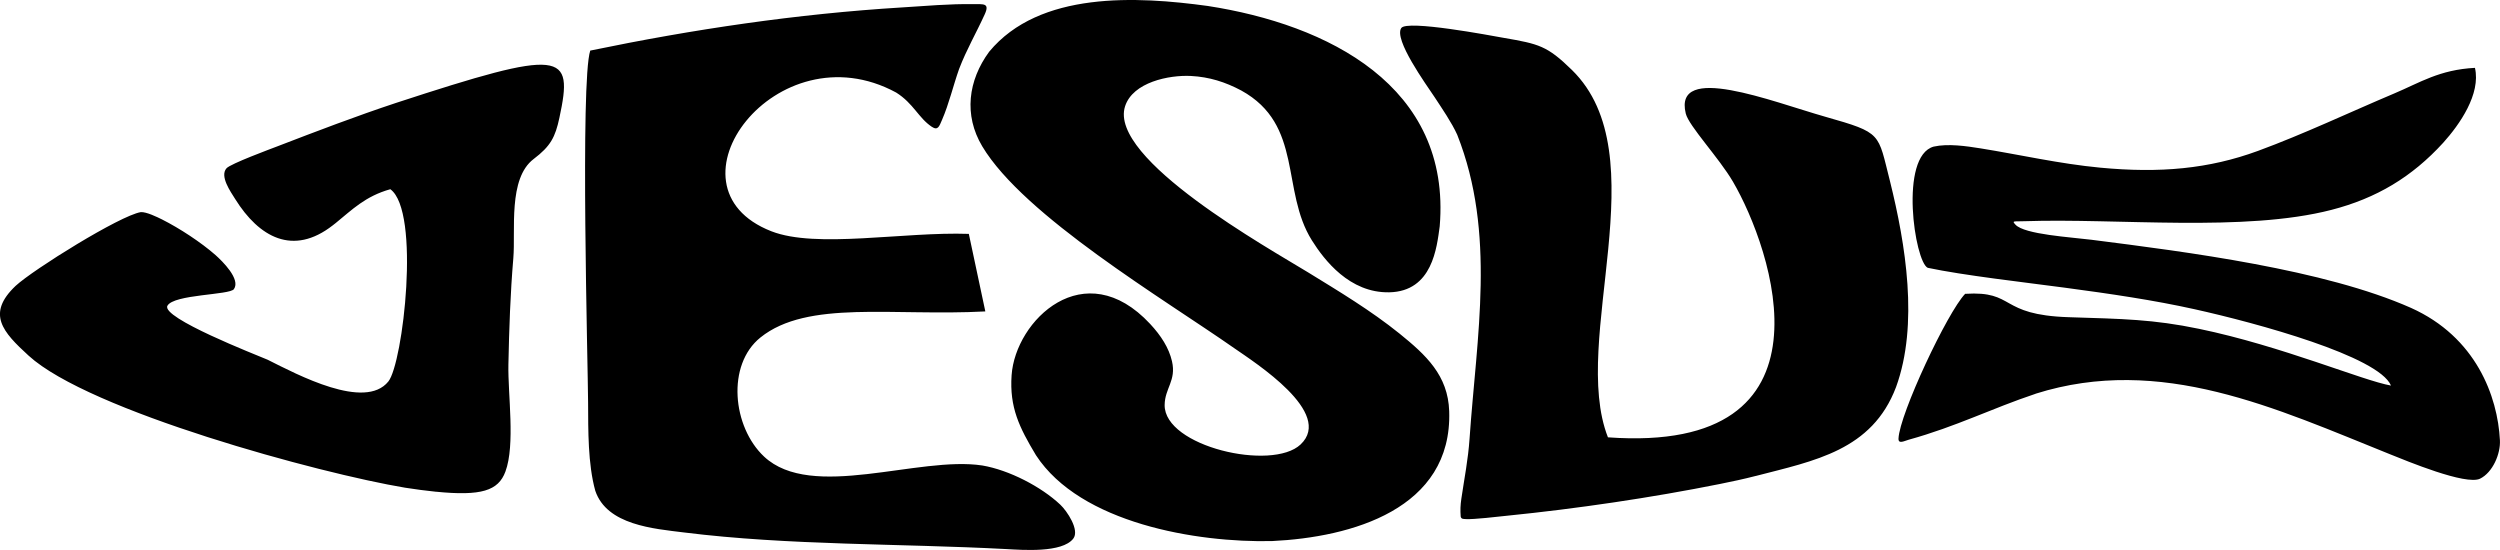 <?xml version="1.0" encoding="UTF-8"?>
<!DOCTYPE svg PUBLIC "-//W3C//DTD SVG 1.1//EN" "http://www.w3.org/Graphics/SVG/1.1/DTD/svg11.dtd">
<!-- Creator: CorelDRAW -->
<svg xmlns="http://www.w3.org/2000/svg" xml:space="preserve" width="27.236mm" height="5.992mm" version="1.1" style="shape-rendering:geometricPrecision; text-rendering:geometricPrecision; image-rendering:optimizeQuality; fill-rule:evenodd; clip-rule:evenodd"
viewBox="0 0 1299.92 285.99"
 xmlns:xlink="http://www.w3.org/1999/xlink"
 xmlns:xodm="http://www.corel.com/coreldraw/odm/2003">
 <defs>
  <style type="text/css">
   <![CDATA[
    .fil0 {fill:black}
   ]]>
  </style>
 </defs>
 <g id="Camada_x0020_1">
  <path id="Jesus.cdr" class="fil0" d="M510.77 242.04c-33.16,-5.1 -88.72,18.59 -113.5,-4.65 -16.4,-15.39 -19.61,-47.65 -1.86,-61.91 24.53,-19.7 68.91,-10.97 116.93,-13.55l-8.58 -40.32c-33.94,-1.19 -79.31,7.78 -102.68,-1.36 -59.17,-23.13 2.69,-105.87 64.9,-72.13 9.04,5.69 11.58,13.17 18.52,17.8 3.23,2.15 3.88,-0.26 5.35,-3.64 3.57,-8.19 5.82,-17.87 8.85,-26.41 3.93,-10.27 8.93,-18.72 13.37,-28.51 2.7,-5.95 -0.9,-5.13 -5.9,-5.21 -12.29,-0.2 -24.89,0.94 -37.18,1.71 -54.6,3.34 -108.54,11.35 -162.08,22.44 -5.25,15.93 -1.2,163.95 -1.12,183.02 0.07,14.46 -0.12,31.93 3.74,45.87 6.05,17.85 30.33,19.7 46.21,21.68 54.31,6.78 112.34,5.7 167.37,8.62 8.71,0.48 29.09,2.07 34.94,-5.39 3.48,-4.44 -3.23,-14.39 -6.72,-17.68 -9.96,-9.38 -26.61,-18.01 -40.57,-20.39zm130.87 -61.08c11.1,7.73 52.03,33.73 34.63,50.15 -14.87,14.03 -70.9,1.05 -70.69,-20.5 0.09,-8.8 6.14,-12.65 3.82,-22.76 -1.6,-6.96 -5.73,-13.36 -11.34,-19.39 -34.24,-36.82 -70.11,-1.83 -72.06,26.64 -1.15,16.73 3.98,27.12 12.67,41.6 23.08,35.37 83.56,45.55 122.75,44.64 41.15,-1.95 93.78,-16.53 92.12,-67.51 -0.61,-18.66 -12.01,-29.19 -25.88,-40.41 -14.79,-11.91 -31.3,-21.84 -47.46,-31.77 -19.93,-12.24 -104.1,-59.05 -95.19,-86.42 4.07,-12.49 22.83,-16.32 34.29,-15.73 9.47,0.5 17.77,3.11 26.11,7.55 32.4,17.85 20.52,52.08 36.73,77.93 6.37,10.16 19.6,27.42 40.22,27.01 22.58,-0.45 24.73,-23.49 26.24,-34.28 6.15,-73.11 -58.43,-105.01 -120.59,-114.61 -36.75,-5.04 -87.49,-7.85 -113.68,23.8 -10.95,14.92 -13.29,32.93 -3.62,49.14 21.6,36.2 94.78,79.62 130.93,104.92zm416.82 23.76c65.1,-20.54 125.03,7.68 184.26,31.47 8.47,3.39 39.48,16.34 46.86,12.7 6.59,-3.25 10.67,-12.92 10.31,-19.95 -1.17,-22.91 -12.47,-53.68 -46.2,-68.83 -45.09,-20 -116.49,-29.12 -166.19,-35.44 -10.5,-1.34 -34.82,-2.73 -39.51,-7.85 -2,-2.19 -1.02,-1.58 4.77,-1.8 48.32,-1.65 114.17,5.81 159.52,-5.89 23.4,-6.04 41.81,-17.04 58.12,-34.9 8.57,-9.51 19.63,-25.35 16.51,-38.95 -18.45,0.95 -28.59,7.67 -41.94,13.3 -22.9,9.66 -47.04,21.12 -70.89,29.88 -25.53,9.37 -50.96,11.66 -81.99,8.72 -21.24,-2.01 -41.66,-6.72 -62.29,-10.04 -7.44,-1.18 -16.83,-2.58 -24.36,-0.91 -18.04,5.04 -9.85,59.87 -3.08,63.02 18.49,3.93 50,7.5 71.07,10.31 24.08,3.22 46.52,6.52 67.67,11.22 32.7,7.26 95.68,24.47 102.15,39.7 -14.54,-2.52 -56.66,-20.54 -99.74,-29.49 -24.01,-4.99 -39.79,-5.17 -67.79,-6.06 -36.8,-1.16 -27.49,-13.82 -53.9,-12.15 -9.23,9.55 -34.12,62.56 -34.66,75.25 -0.13,3.05 3.02,1.25 5.28,0.62 24.84,-6.88 42.86,-16.16 66.04,-23.91zm-831.76 50.96c23.52,2.34 32.4,-0.49 36.09,-10.44 5.2,-14.03 1.24,-40.2 1.56,-55.69 0.38,-18.38 1,-36.92 2.56,-55.28 1.23,-14.53 -2.84,-41.42 10.57,-51.59 8.82,-6.69 11.23,-11.34 13.39,-21.44 7.37,-34.31 2.39,-36.31 -85,-7.71 -20.26,6.7 -41.54,14.82 -61.48,22.5 -3.72,1.43 -24.49,9.11 -26.6,11.46 -3.68,4.1 2.13,12.21 4.5,16.01 12.39,19.85 30.07,29.82 50.77,13.65l1.52 -1.19c8.48,-6.88 15.39,-13.95 28.38,-17.57 15.83,11.5 6.6,90.54 -1.04,99.99 -12.2,15.11 -47.13,-3.5 -62.77,-11.33 -6.04,-2.58 -55.55,-21.81 -52.09,-28.07 3.32,-5.99 32.39,-5.52 34.57,-8.64 3.62,-5.17 -6.07,-14.57 -9.56,-17.7 -7.53,-6.62 -18.73,-13.95 -27.76,-18.5 -2.61,-1.29 -8.15,-4.01 -11.09,-3.84 -10.88,1.8 -55.85,29.82 -65.08,38.33 -15.37,14.57 -6.66,24.04 6.71,36.28 31.35,28.72 151.38,61.28 195.8,68.69 5.37,0.85 10.64,1.53 16.04,2.1zm686.3 -8.2c30.44,-7.9 60.42,-13.24 72.89,-46.21 11.85,-32.57 5,-74.22 -3.15,-107.05 -6.44,-25.17 -3.81,-25.03 -33.67,-33.52 -27.76,-7.89 -79.03,-28.35 -72.52,-1.66 1.57,6.44 17.29,23.03 24.54,35.44 20.13,34.44 57.69,141.8 -65.01,132.92 -19.85,-50.62 26.5,-146.77 -18.73,-191.02 -12.87,-12.59 -17.15,-13.52 -35.33,-16.67 -7.02,-1.25 -50.44,-9.49 -53.4,-5.13 -4,5.9 12.77,29.1 17.35,35.97 3.83,5.86 8.91,13.22 11.75,19.54 20.27,51.32 10.07,104.7 6.41,157.93 -0.77,11.15 -2.68,20.42 -4.27,31.28 -0.5,3.46 -0.6,5.85 -0.34,9.34 0.35,1.26 1.16,1.19 2.67,1.28 4.18,0.24 16.72,-1.27 21.51,-1.76 36,-3.62 75.08,-9.37 110.55,-16.49 6.28,-1.26 12.54,-2.6 18.74,-4.2z"/>
 </g>
</svg>
